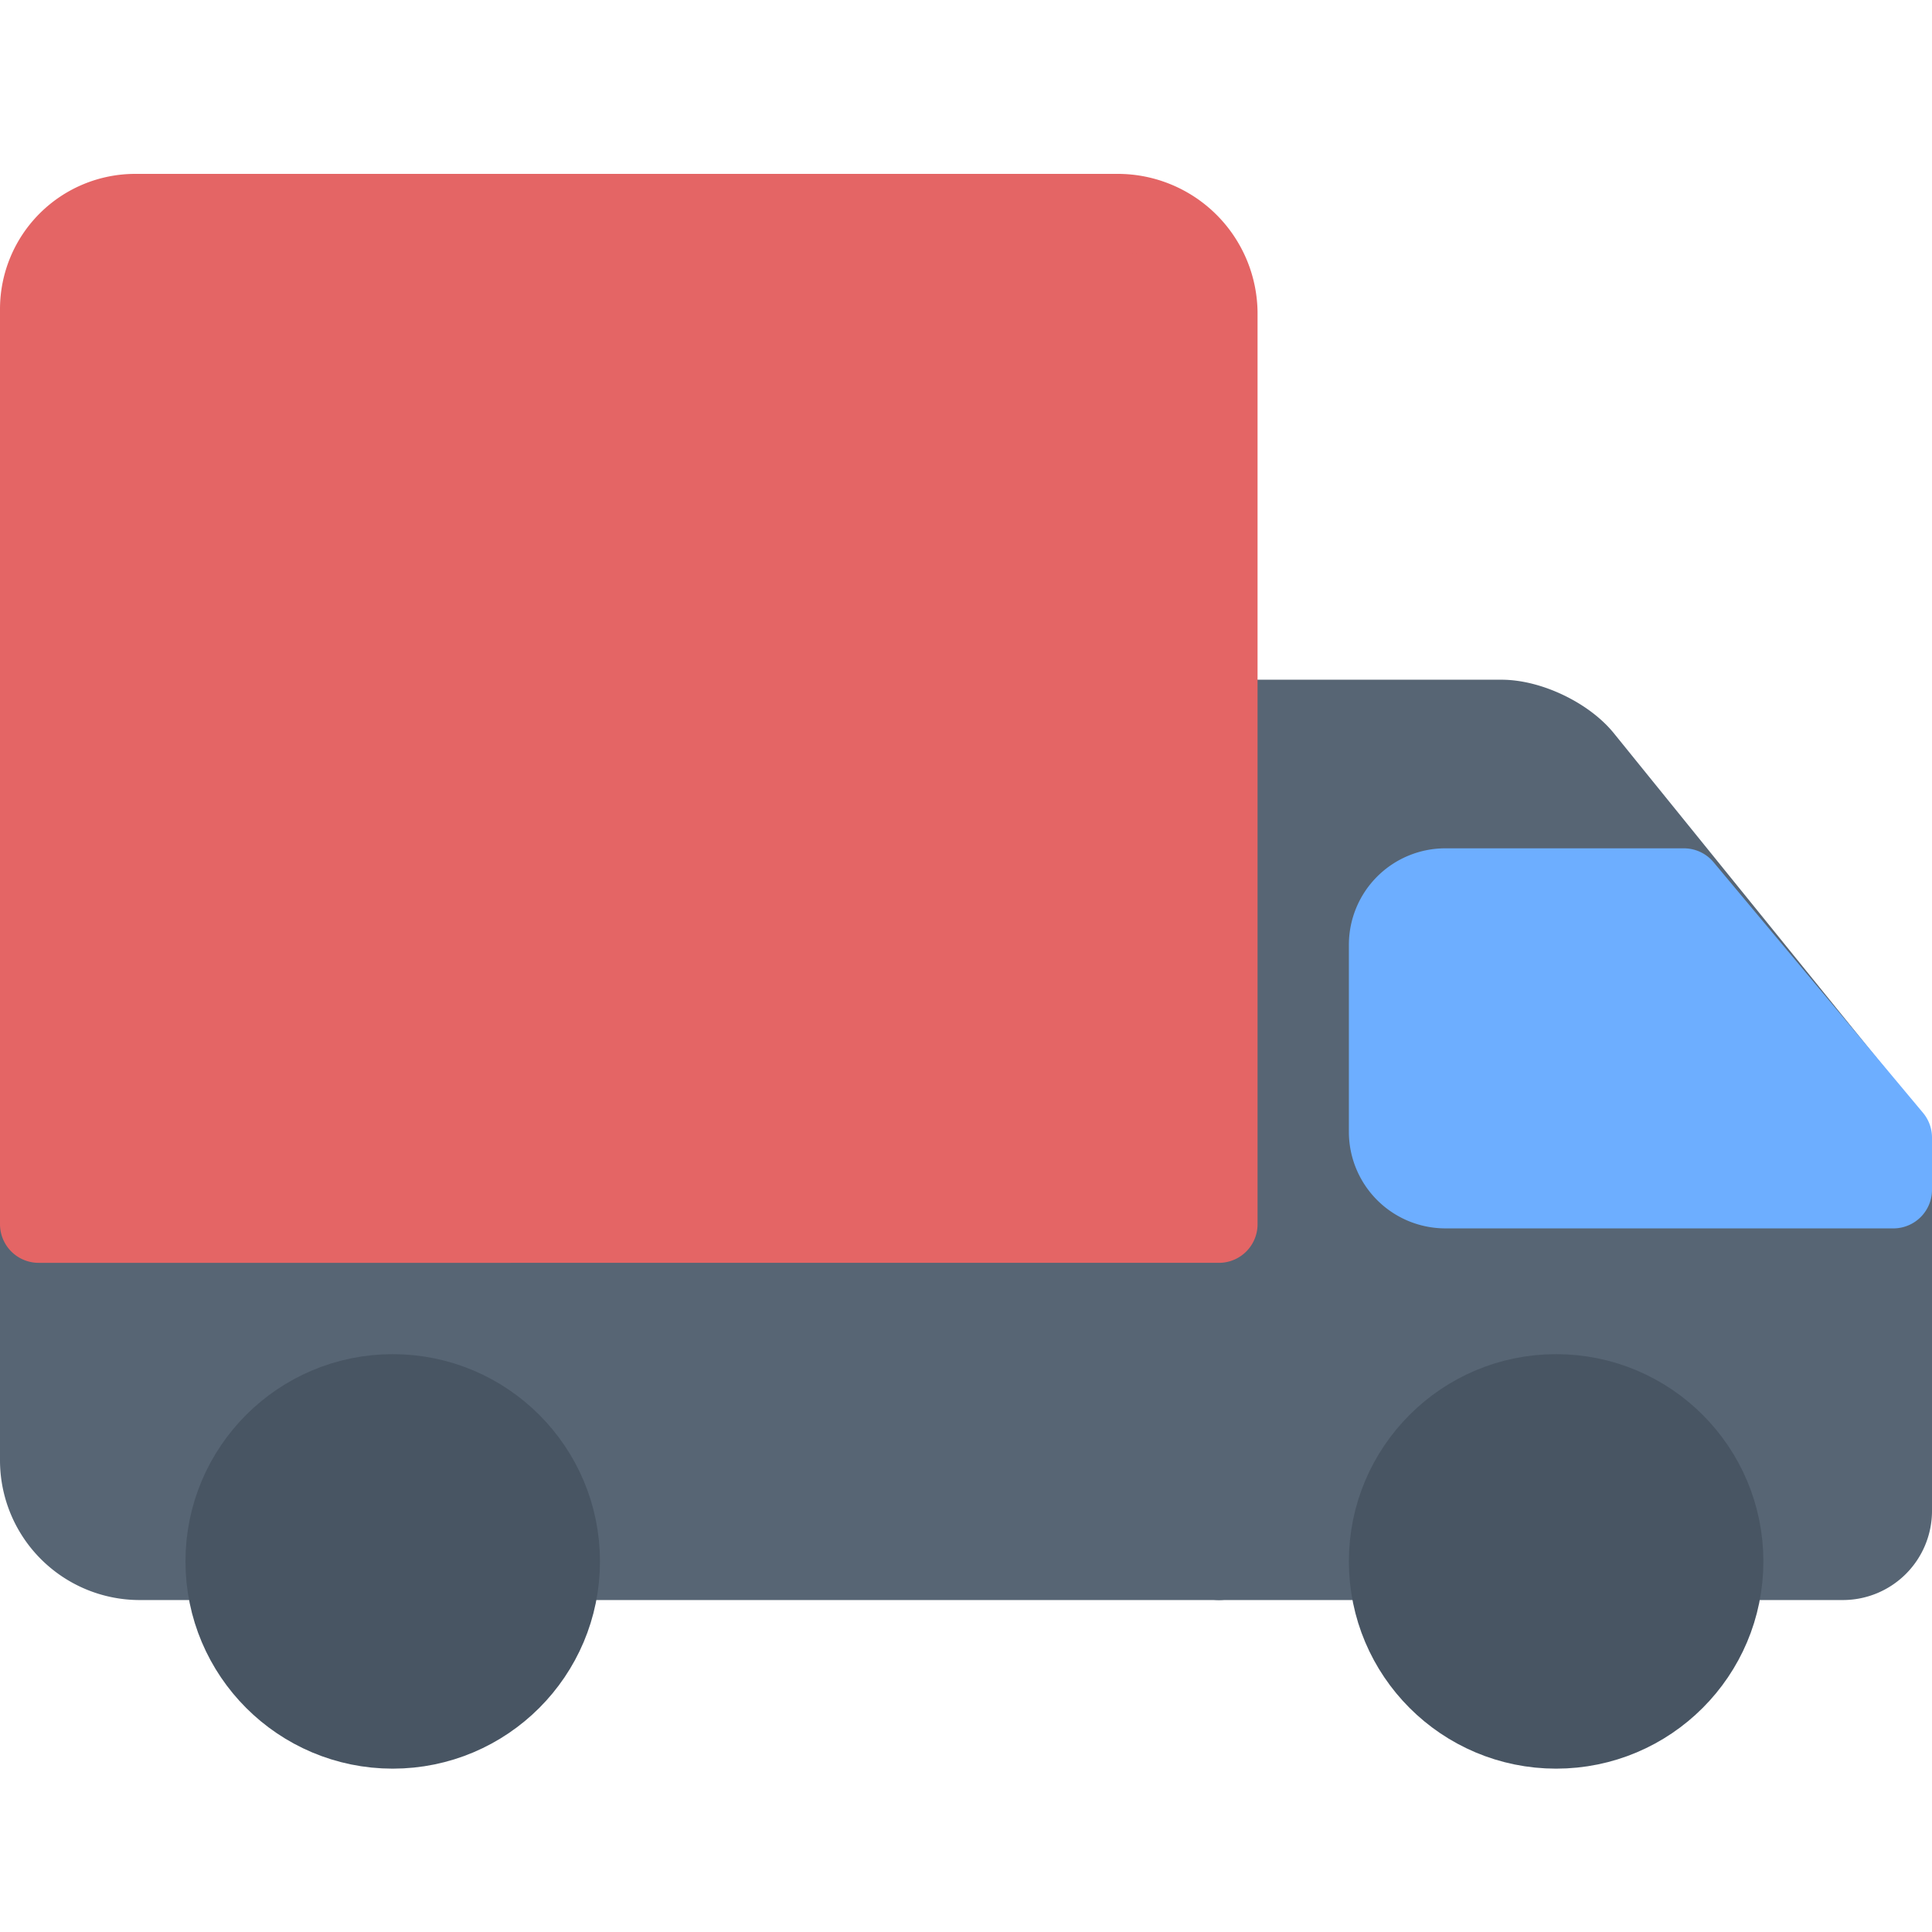 <svg width="100" height="100" xmlns="http://www.w3.org/2000/svg"><g fill="none" fill-rule="evenodd" stroke-linecap="round" stroke-linejoin="round" stroke-width="4"><path d="M89.273 80.818h6.103A2.615 2.615 0 0098 78.208V61.61c0-1.437-.737-3.52-1.646-4.643L81.982 39.215c-.91-1.123-2.818-2.033-4.265-2.033H63.091v43.636h8.727a8.727 8.727 0 0117.455 0h0z" stroke="#576574" fill="#576574"/><path d="M71.818 48.912a2.995 2.995 0 012.994-3.003h12.346L98 58.882v2.699H74.822a2.998 2.998 0 01-3.004-3.003v-9.666z" stroke="#6DAEFF" fill="#6DAEFF"/><path d="M11.6 80.818H7.235A5.233 5.233 0 012 75.581V63.364h61.09v17.454H29.056a8.727 8.727 0 00-17.455 0h0z" stroke="#576574" fill="#576574"/><circle stroke="#485563" fill="#485563" cx="20.327" cy="80.818" r="8.727"/><circle stroke="#485563" fill="#485563" cx="80.545" cy="80.818" r="8.727"/><path d="M57.856 11a5.24 5.24 0 015.235 5.236v47.128H2V15.997A5.002 5.002 0 017.006 11h50.85z" stroke="#E46565" fill="#E46565"/></g></svg>